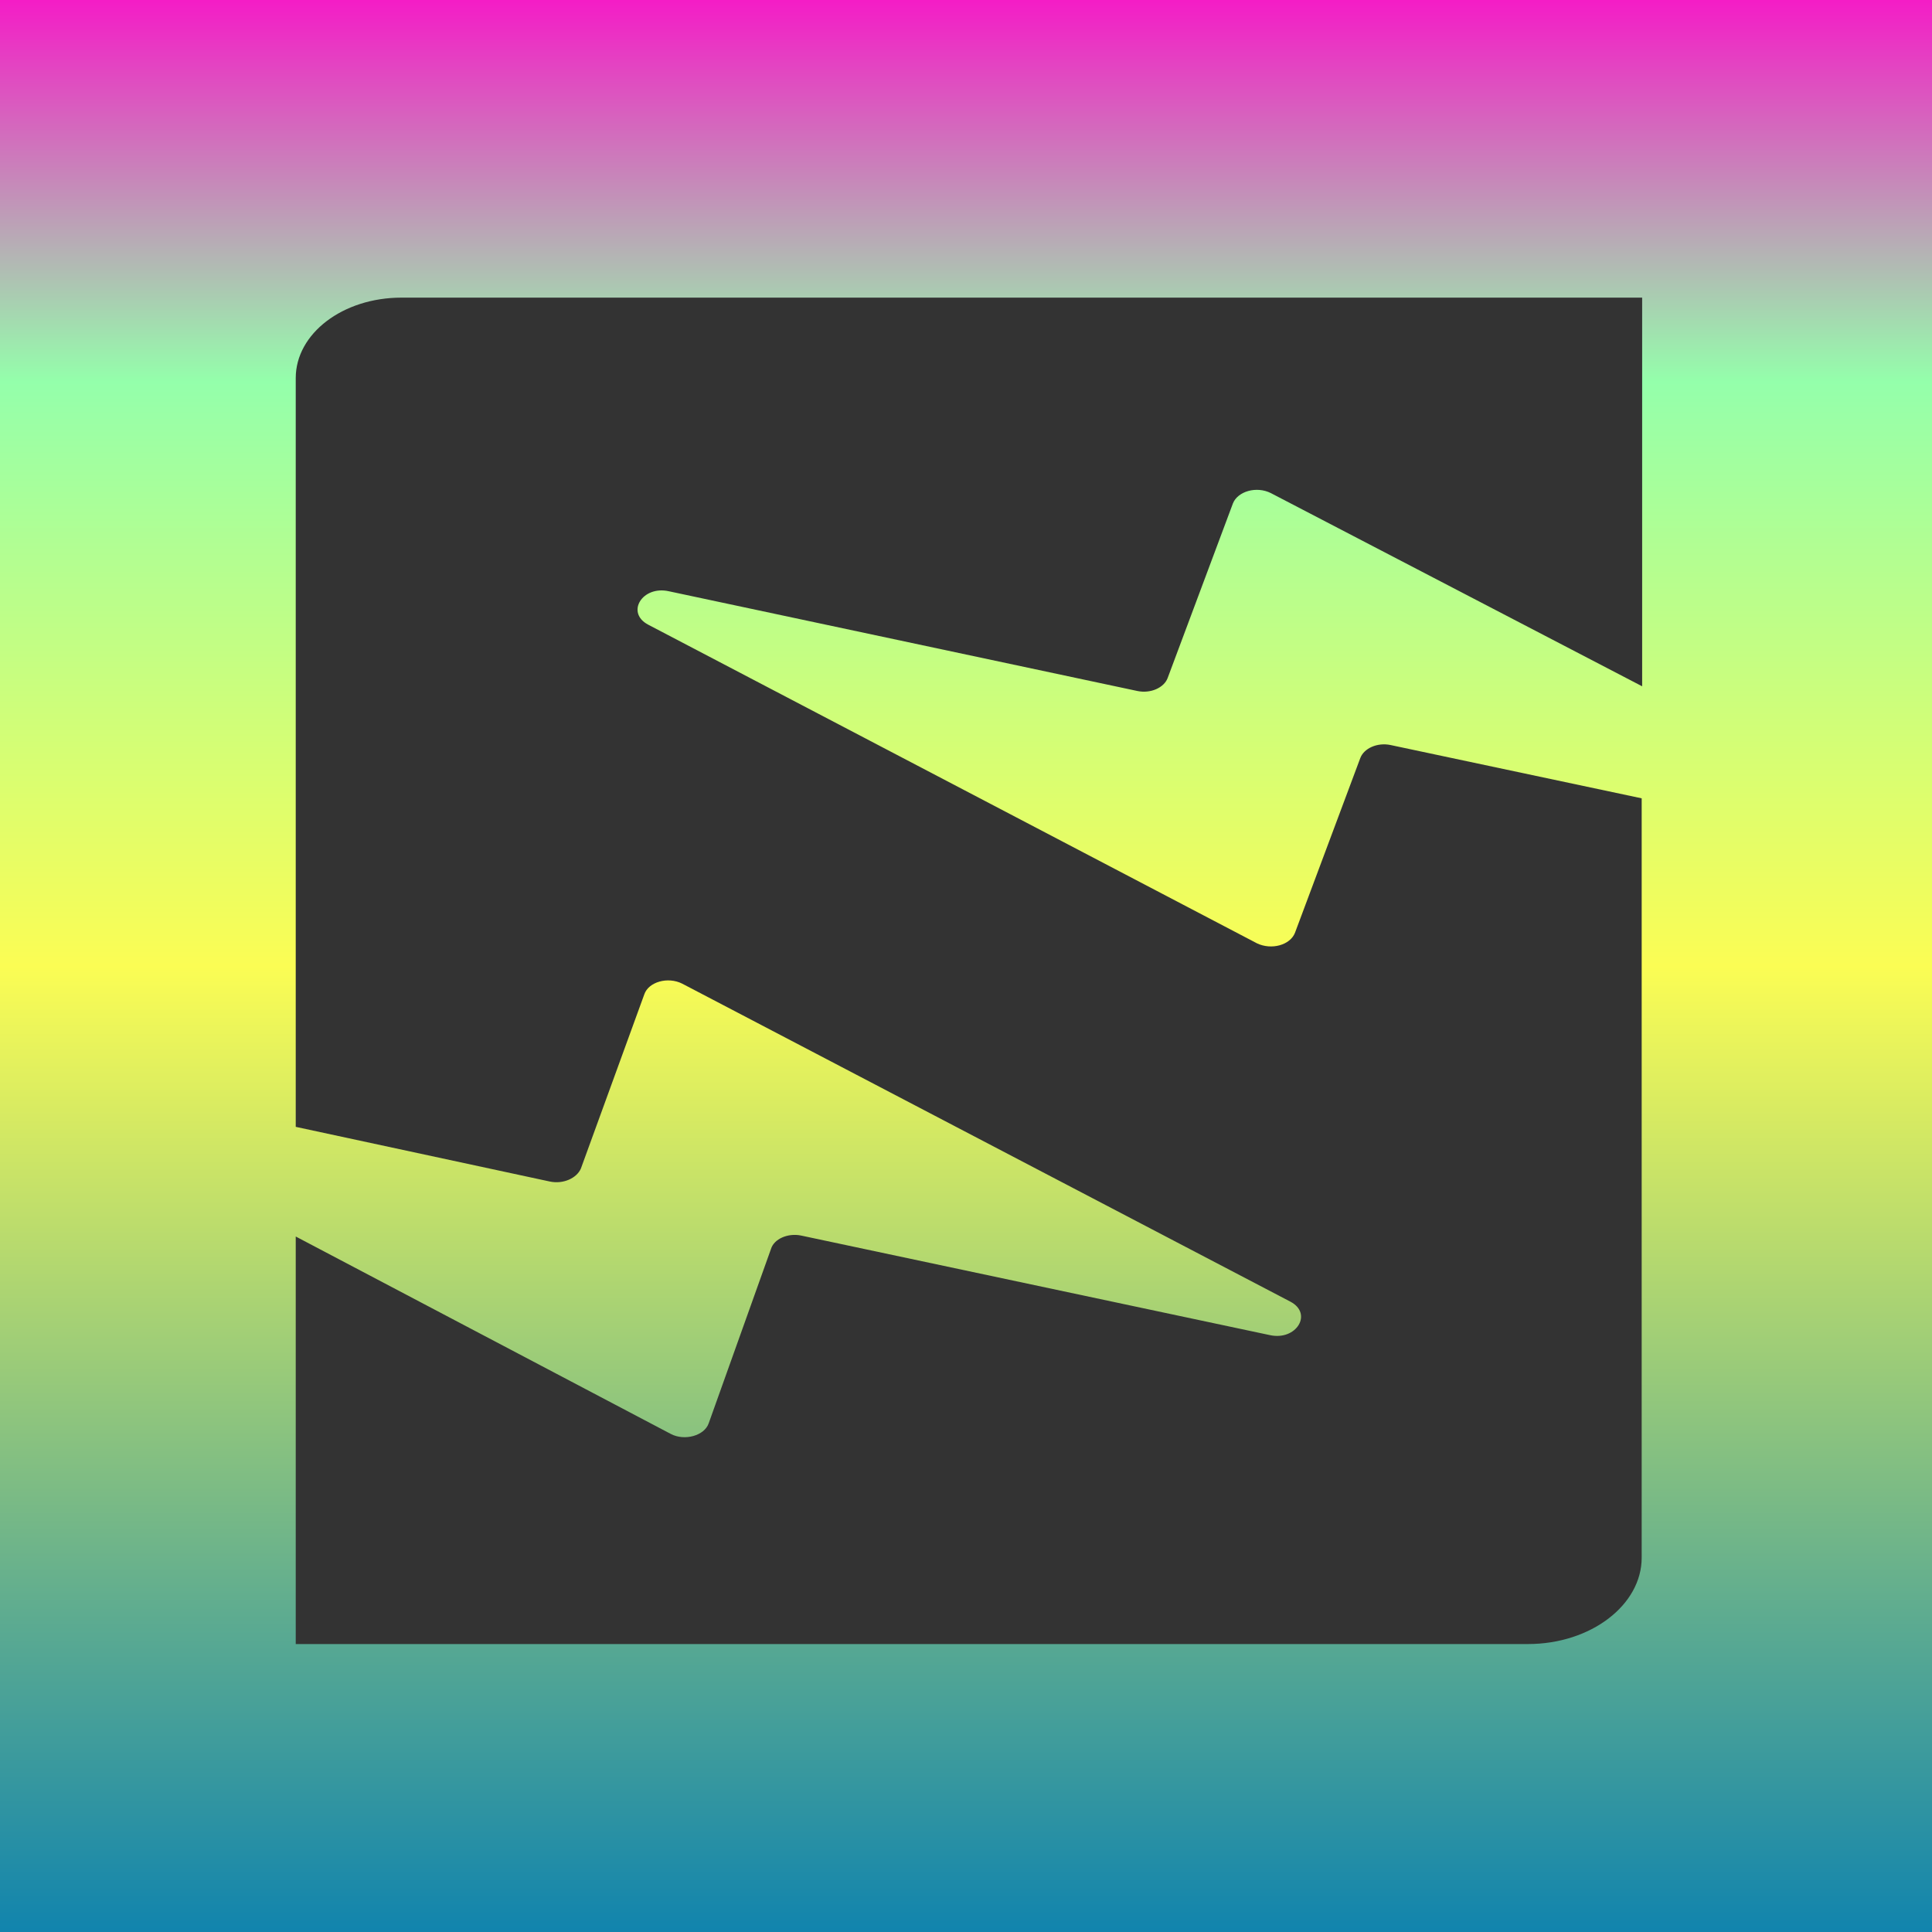 <?xml version="1.0" encoding="UTF-8" standalone="no"?>
<svg
   width="16"
   height="16"
   viewBox="0 0 16 16"
   version="1.1"
   id="svg1"
   xmlns="http://www.w3.org/2000/svg"
   xmlns:svg="http://www.w3.org/2000/svg"
   xmlns:rdf="http://www.w3.org/1999/02/22-rdf-syntax-ns#"
   xmlns:cc="http://creativecommons.org/ns#"
   xmlns:dc="http://purl.org/dc/elements/1.1/">
  <rect x="0" y="0" width="16" height="16" fill="#333333" stroke="none"/>
  <defs>
   <style id="current-color-scheme" type="text/css">
   .ColorScheme-Text { color: #0abdc6; } .ColorScheme-Highlight { color:#5294e2; }
  </style>
  <linearGradient id="arrongin" x1="0%" x2="0%" y1="0%" y2="100%">
   <stop offset="0%" style="stop-color:#dd9b44; stop-opacity:1"/>
   <stop offset="100%" style="stop-color:#ad6c16; stop-opacity:1"/>
  </linearGradient>
  <linearGradient id="aurora" x1="0%" x2="0%" y1="0%" y2="100%">
   <stop offset="0%" style="stop-color:#09D4DF; stop-opacity:1"/>
   <stop offset="100%" style="stop-color:#9269F4; stop-opacity:1"/>
  </linearGradient>
  <linearGradient id="cyberneon" x1="0%" x2="0%" y1="0%" y2="100%">
    <stop offset="0" style="stop-color:#0abdc6; stop-opacity:1"/>
    <stop offset="1" style="stop-color:#ea00d9; stop-opacity:1"/>
  </linearGradient>
  <linearGradient id="fitdance" x1="0%" x2="0%" y1="0%" y2="100%">
   <stop offset="0%" style="stop-color:#1AD6AB; stop-opacity:1"/>
   <stop offset="100%" style="stop-color:#329DB6; stop-opacity:1"/>
  </linearGradient>
  <linearGradient id="oomox" x1="0%" x2="0%" y1="0%" y2="100%">
   <stop offset="0%" style="stop-color:#0abdc6; stop-opacity:1"/>
   <stop offset="100%" style="stop-color:#b800ff; stop-opacity:1"/>
  </linearGradient>
  <linearGradient id="rainblue" x1="0%" x2="0%" y1="0%" y2="100%">
   <stop offset="0%" style="stop-color:#00F260; stop-opacity:1"/>
   <stop offset="100%" style="stop-color:#0575E6; stop-opacity:1"/>
  </linearGradient>
  <linearGradient id="sunrise" x1="0%" x2="0%" y1="0%" y2="100%">
   <stop offset="0%" style="stop-color: #FF8501; stop-opacity:1"/>
   <stop offset="100%" style="stop-color: #FFCB01; stop-opacity:1"/>
  </linearGradient>
  <linearGradient id="telinkrin" x1="0%" x2="0%" y1="0%" y2="100%">
   <stop offset="0%" style="stop-color: #b2ced6; stop-opacity:1"/>
   <stop offset="100%" style="stop-color: #6da5b7; stop-opacity:1"/>
  </linearGradient>
  <linearGradient id="60spsycho" x1="0%" x2="0%" y1="0%" y2="100%">
   <stop offset="0%" style="stop-color: #df5940; stop-opacity:1"/>
   <stop offset="25%" style="stop-color: #d8d15f; stop-opacity:1"/>
   <stop offset="50%" style="stop-color: #e9882a; stop-opacity:1"/>
   <stop offset="100%" style="stop-color: #279362; stop-opacity:1"/>
  </linearGradient>
  <linearGradient id="90ssummer" x1="0%" x2="0%" y1="0%" y2="100%">
   <stop offset="0%" style="stop-color: #f618c7; stop-opacity:1"/>
   <stop offset="20%" style="stop-color: #94ffab; stop-opacity:1"/>
   <stop offset="50%" style="stop-color: #fbfd54; stop-opacity:1"/>
   <stop offset="100%" style="stop-color: #0f83ae; stop-opacity:1"/>
  </linearGradient>
 </defs>
  <path
     id="Background"
     class="ColorScheme-Text"
     style="fill:url(#90ssummer);opacity:1"
     d="M 0 0 L 0 320 L 320 320 L 320 0 L 0 0 z M 66.484 49.297 L 271.992 49.297 L 271.992 113.672 L 210.508 81.68 C 208.108 80.464 205.019 81.383 204.219 83.359 L 193.398 112.305 C 192.798 113.901 190.598 114.909 188.398 114.453 L 110.781 97.93 C 106.381 96.942 103.583 101.5 107.383 103.477 L 208.203 156.25 C 210.603 157.39 213.692 156.544 214.492 154.492 L 225.312 125.547 C 225.912 123.951 228.113 122.942 230.312 123.398 L 271.914 132.227 L 271.914 258.008 C 271.914 265.837 263.486 272.305 253.086 272.305 L 48.984 272.305 L 48.984 204.805 L 111.094 237.5 C 113.394 238.717 116.683 237.795 117.383 235.742 L 127.695 206.875 C 128.195 205.203 130.495 204.192 132.695 204.648 L 210.312 221.133 C 214.713 222.121 217.511 217.562 213.711 215.586 L 113.008 162.93 C 110.608 161.714 107.419 162.636 106.719 164.688 L 96.211 193.555 C 95.511 195.151 93.294 196.16 91.094 195.703 L 48.984 186.641 L 48.984 62.617 C 48.984 55.245 56.784 49.297 66.484 49.297 z "
     transform="scale(0.05)" />
</svg>
